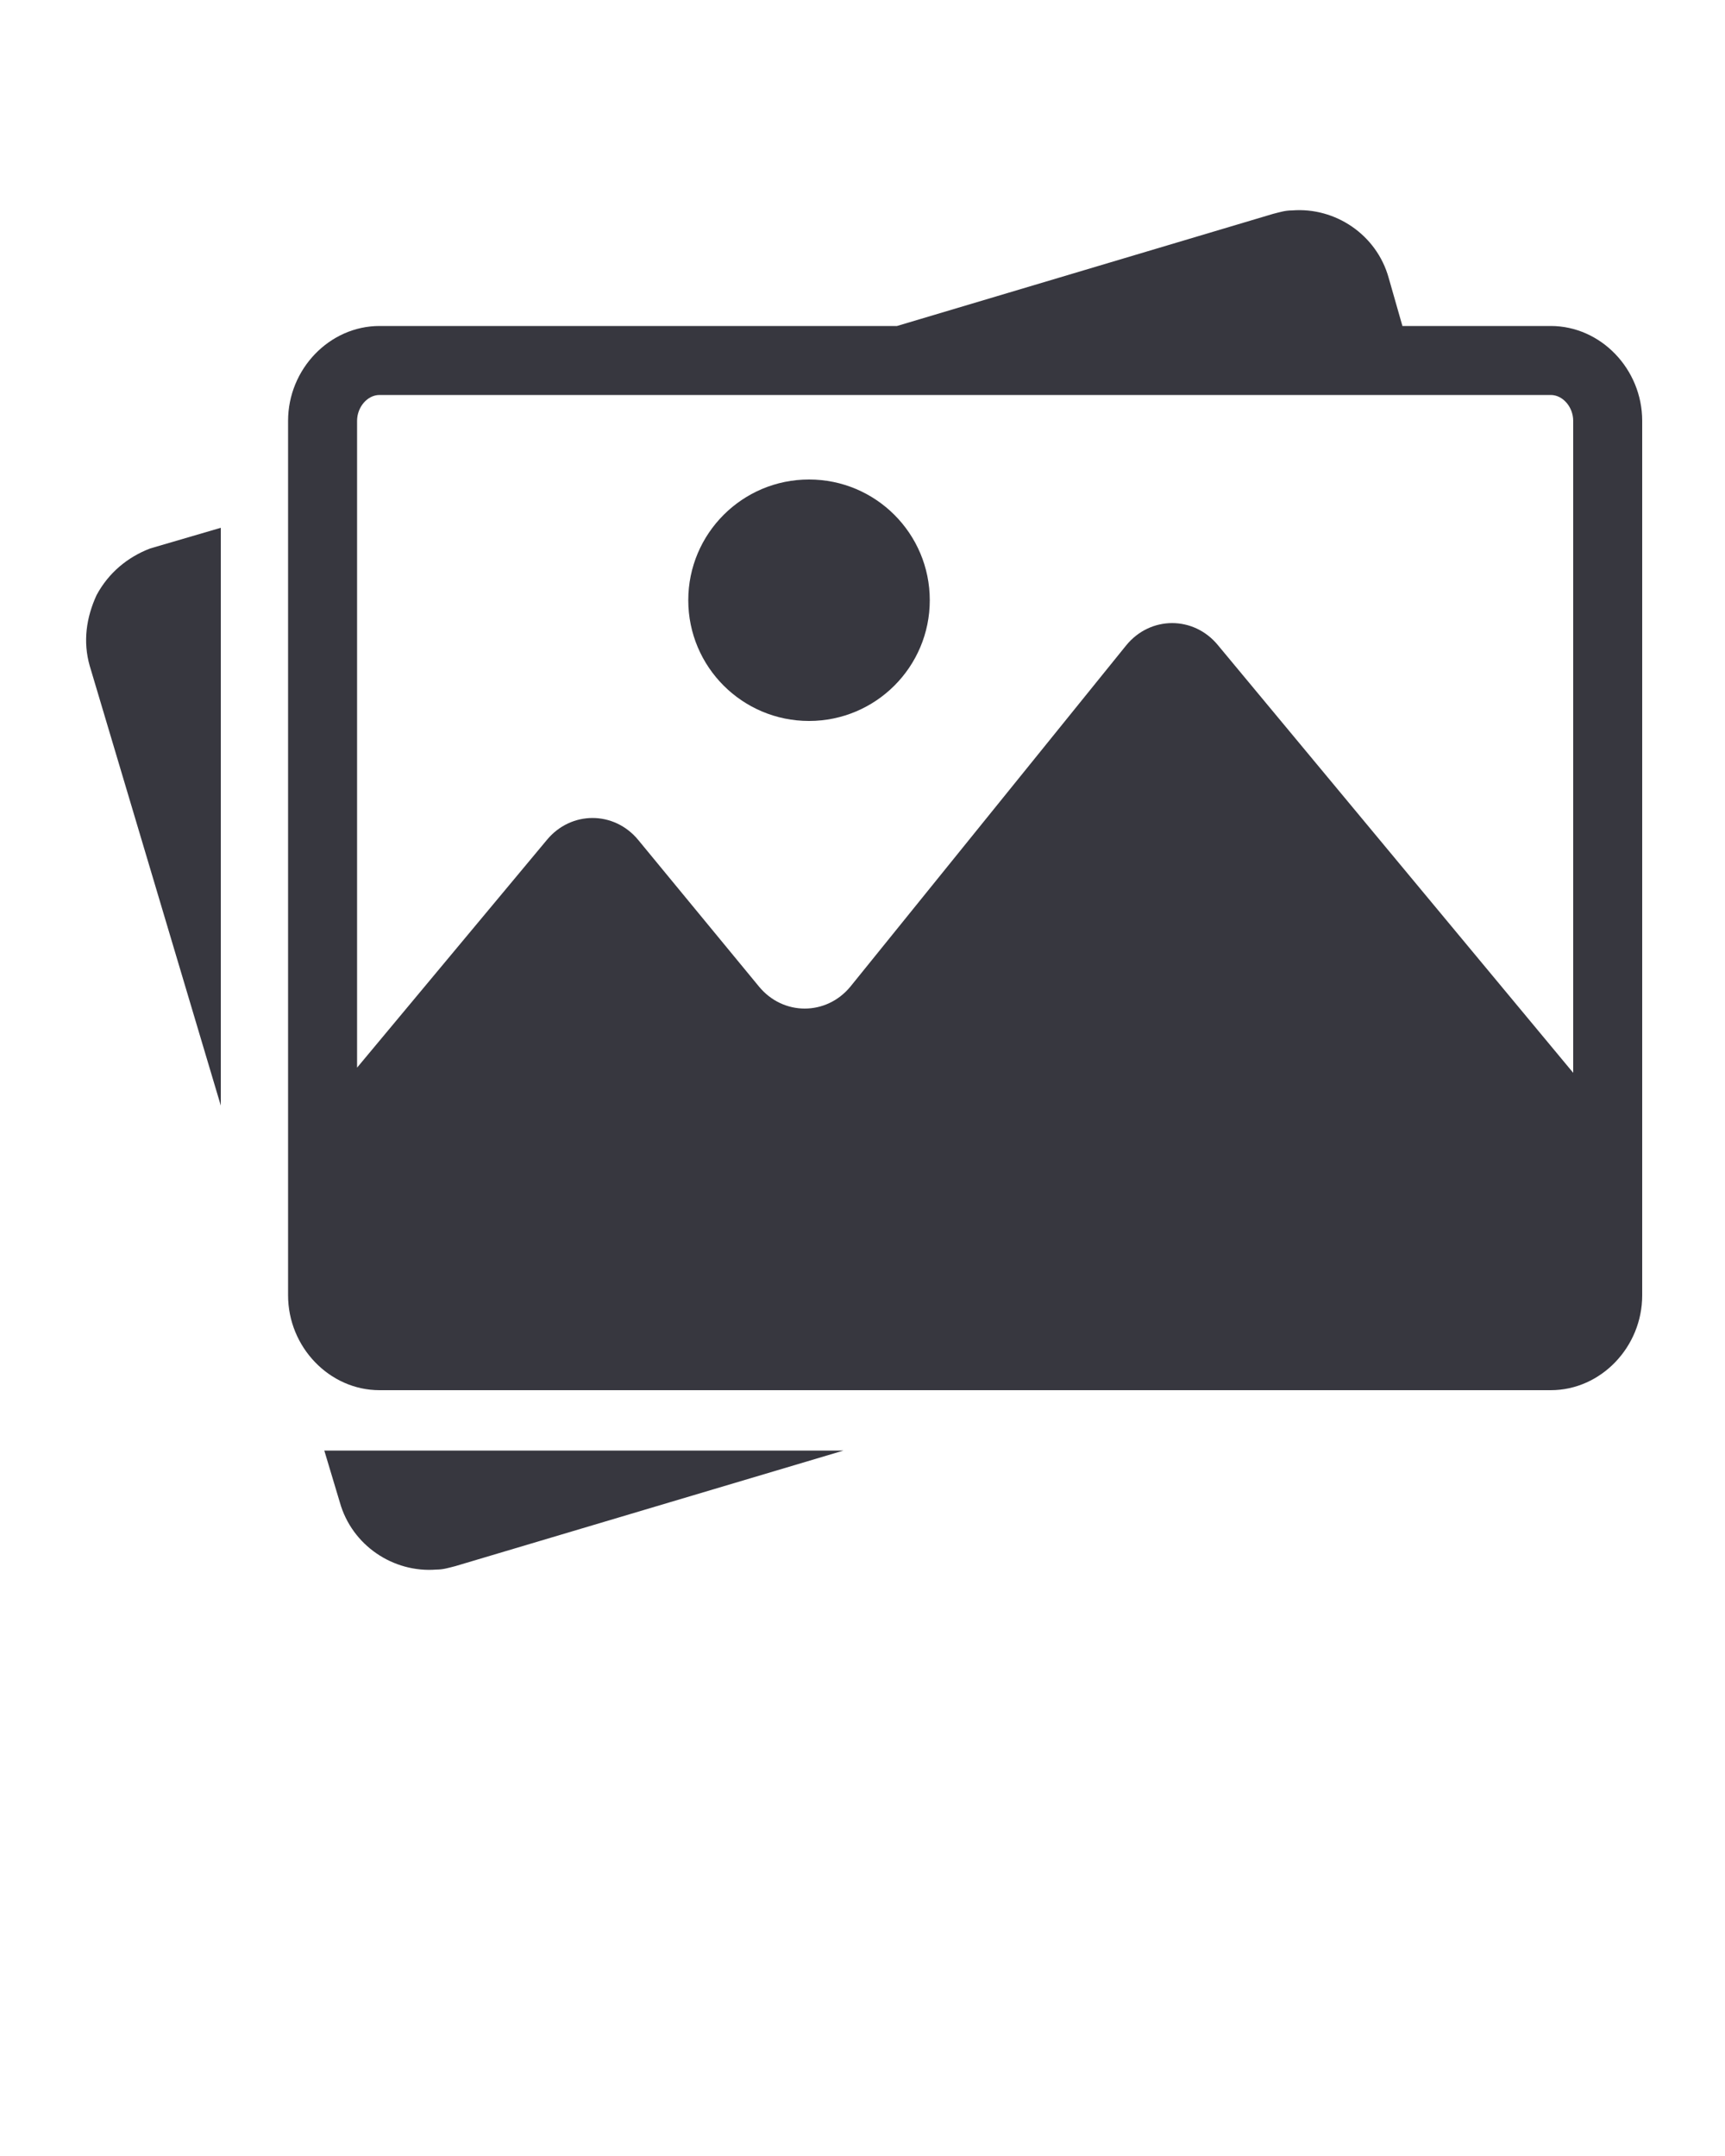 <svg xmlns="http://www.w3.org/2000/svg" xmlns:xlink="http://www.w3.org/1999/xlink" version="1.1" x="0px" y="0px" viewBox="0 0 100 125" enable-background="new 0 0 100 100" xml:space="preserve"><g fill="#37373f"><path d="M5.6,34.5c-0.6,1.3-0.8,2.7-0.4,4.1l7.6,25.5V30.6l-4.1,1.2C7.4,32.3,6.3,33.2,5.6,34.5z"/><path d="M19.7,87.1c0.7,2.5,3.1,4.1,5.6,3.9c0.4,0,0.7-0.1,1.1-0.2l22.5-6.7H18.8L19.7,87.1z"/><path d="M89.9,18.9h-8.6l-0.8-2.8c-0.7-2.5-3.1-4.1-5.6-3.9c-0.4,0-0.7,0.1-1.1,0.2L52,18.9H22c-2.9,0-5.3,2.5-5.3,5.5v50.7   c0,3,2.4,5.5,5.3,5.5h67.9c2.9,0,5.3-2.5,5.3-5.5V24.4C95.2,21.4,92.8,18.9,89.9,18.9z M22,22.9h67.9c0.7,0,1.3,0.7,1.3,1.5v37.8   L70.6,37.4c-1.4-1.7-3.9-1.7-5.3,0l-16,19.8c-1.4,1.7-3.9,1.7-5.3,0l-7-8.5c-1.4-1.7-3.9-1.7-5.3,0l-11,13.2V24.4   C20.7,23.6,21.3,22.9,22,22.9z"/><circle cx="46.9" cy="34.8" r="7"/></g></svg>